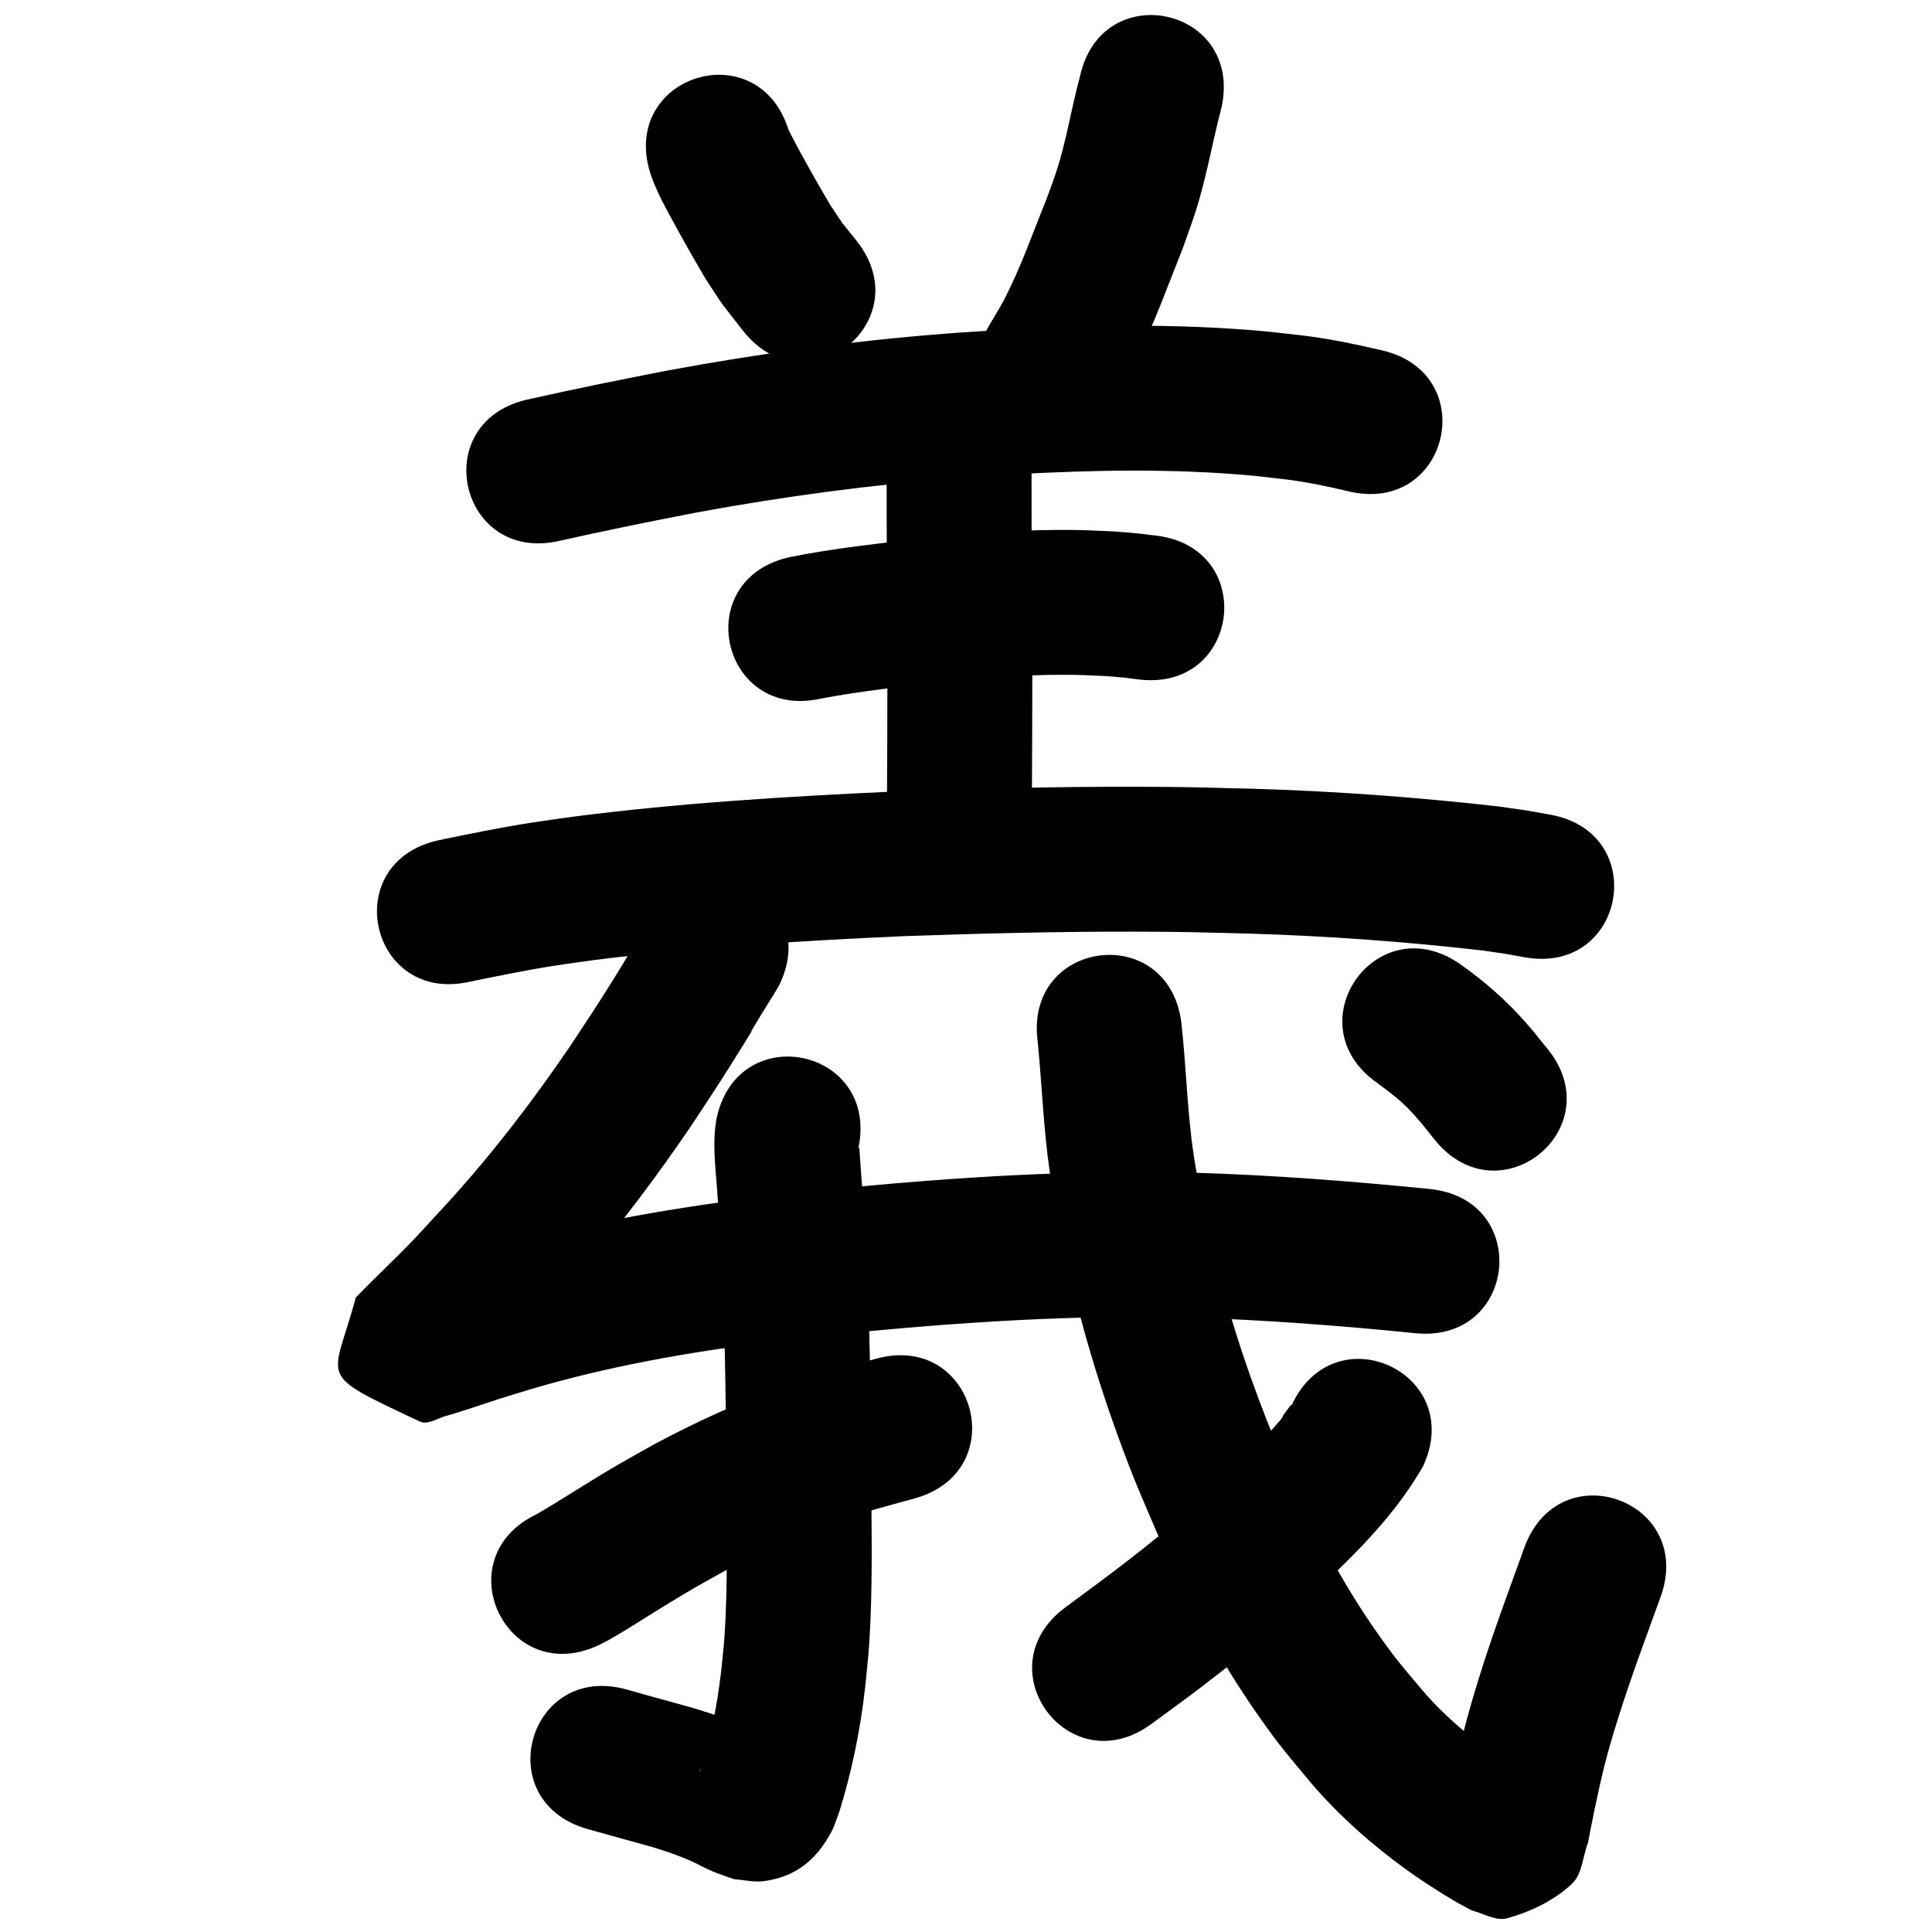 <?xml version="1.0" ?>
<svg xmlns="http://www.w3.org/2000/svg" viewBox="0 0 1000 1000">
<path d="m 336.595,89.685 c 0.688,1.849 1.298,3.73 2.063,5.548 2.986,7.092 4.943,10.58 8.738,17.61 5.668,10.5 11.588,20.848 17.595,31.155 11.717,17.794 5.276,8.722 19.505,27.089 32.749,41.713 91.741,-4.601 58.991,-46.315 v 0 c -9.907,-12.372 -5.365,-6.161 -13.715,-18.569 -7.485,-12.813 -14.884,-25.703 -21.606,-38.935 -15.851,-50.609 -87.422,-28.193 -71.572,22.416 z"/>
<path d="m 558.97,39.685 c -4.459,16.295 -6.953,33.052 -12.212,49.137 -1.639,5.013 -3.567,9.926 -5.35,14.889 -6.901,16.998 -12.951,34.457 -21.372,50.803 -2.631,5.107 -5.745,9.949 -8.618,14.924 -26.146,46.14 39.105,83.116 65.251,36.977 v 0 c 3.856,-6.899 7.982,-13.654 11.568,-20.698 9.347,-18.361 16.216,-37.883 23.867,-56.966 2.255,-6.44 4.699,-12.817 6.766,-19.319 5.634,-17.721 8.701,-36.045 13.428,-53.998 11.136,-51.851 -62.192,-67.599 -73.328,-15.748 z"/>
<path d="m 289.56,279.95 c 23.471,-5.3 47.056,-10.038 70.676,-14.622 44.608,-8.257 89.657,-14.299 134.888,-17.855 9.876,-0.776 19.77,-1.311 29.655,-1.967 40.813,-2.226 81.833,-3.07 122.592,0.612 5.51,0.498 10.998,1.22 16.497,1.83 11.646,1.307 23.087,3.757 34.473,6.441 51.657,12.001 68.63,-61.053 16.972,-73.054 v 0 c -14.309,-3.288 -28.675,-6.337 -43.294,-7.943 -6.43,-0.694 -12.848,-1.514 -19.291,-2.083 -44.206,-3.901 -88.682,-3.094 -132.942,-0.637 -10.497,0.704 -21.003,1.28 -31.49,2.112 -47.736,3.786 -95.279,10.182 -142.356,18.918 -24.468,4.752 -48.897,9.671 -73.211,15.159 -51.681,11.9 -34.852,84.987 16.829,73.088 z"/>
<path d="m 458.925,235.261 c -0.053,22.668 0.044,45.335 0.186,68.003 0.335,34.46 0.191,68.921 0.031,103.382 -0.075,15.331 -0.039,8.059 -0.107,21.816 -0.264,53.032 74.735,53.406 74.999,0.373 v 0 c 0.069,-13.769 0.033,-6.489 0.108,-21.84 0.161,-34.734 0.305,-69.469 -0.032,-104.203 -0.142,-22.51 -0.238,-45.02 -0.185,-67.531 0,-53.033 -75,-53.033 -75,0 z"/>
<path d="m 424.996,361.582 c 20.776,-3.957 41.859,-6.195 62.871,-8.503 20.139,-2.029 40.327,-3.759 60.582,-3.805 11.023,-0.025 13.864,0.22 24.549,0.698 11.583,1.014 6.129,0.421 16.371,1.706 52.644,6.415 61.715,-68.035 9.072,-74.449 v 0 c -14.04,-1.674 -6.641,-0.917 -22.205,-2.187 -12.658,-0.531 -16.226,-0.822 -29.233,-0.754 -22.513,0.117 -44.958,1.955 -67.341,4.242 -23.79,2.623 -47.667,5.171 -71.15,9.886 -51.736,11.656 -35.252,84.822 16.484,73.166 z"/>
<path d="m 243.304,508.11 c 14.913,-3.078 29.847,-6.114 44.9,-8.443 6.224,-0.963 12.471,-1.773 18.707,-2.659 53.11,-6.767 106.592,-9.981 160.05,-12.42 40.7,-1.445 81.425,-2.475 122.154,-2.361 25.982,0.072 31.457,0.349 57.093,0.991 40.514,1.209 80.95,4.14 121.212,8.76 15.378,2.247 8.159,1.049 21.671,3.502 52.201,9.358 65.435,-64.466 13.234,-73.823 v 0 c -16.739,-2.971 -7.951,-1.547 -26.378,-4.192 -42.477,-4.847 -85.132,-7.975 -127.873,-9.223 -26.694,-0.661 -32.254,-0.943 -59.284,-1.013 -41.764,-0.109 -83.524,0.946 -125.257,2.439 -55.859,2.562 -111.743,5.944 -167.231,13.095 -6.906,0.991 -13.824,1.901 -20.717,2.974 -16.464,2.563 -32.805,5.874 -49.11,9.286 -51.681,11.9 -34.852,84.987 16.828,73.088 z"/>
<path d="m 336.071,476.677 c -2.405,3.375 -2.035,2.792 -5.426,8.366 -10.433,17.153 -2.345,4.594 -14.13,23.437 -8.675,13.869 -11.914,18.598 -21.116,32.566 -15.916,23.373 -32.875,46.048 -51.299,67.509 -9.242,10.765 -14.692,16.511 -24.129,26.751 -11.387,12.654 -24.043,24.076 -35.84,36.322 -11.667,44.122 -21.76,38.238 33.067,64.102 4.258,2.009 9.265,-1.719 13.825,-2.893 5.234,-1.347 22.079,-7.1 26.69,-8.562 5.617,-1.782 11.268,-3.456 16.901,-5.184 40.249,-11.956 81.703,-19.162 123.302,-24.446 10.681,-1.357 21.393,-2.461 32.09,-3.692 52.781,-5.375 105.795,-9.277 158.876,-9.345 9.279,-0.012 18.556,0.252 27.833,0.378 38.698,1.222 77.326,4.2 115.842,8.072 52.768,5.297 60.259,-69.328 7.492,-74.625 v 0 c -40.682,-4.078 -81.481,-7.218 -122.356,-8.441 -9.992,-0.125 -19.984,-0.396 -29.977,-0.375 -55.565,0.114 -111.06,4.172 -166.308,9.83 -11.302,1.308 -22.621,2.48 -33.907,3.924 -45.531,5.825 -90.873,13.885 -134.912,27.027 -6.126,1.885 -12.268,3.717 -18.378,5.654 -4.421,1.402 -8.803,2.924 -13.213,4.363 -2.928,0.956 -5.941,1.674 -8.798,2.822 -0.207,0.083 -0.01,0.505 0.161,0.649 44.469,37.488 40.449,14.486 26.245,62.292 3.161,-3.56 6.893,-6.799 10.269,-10.144 8.908,-8.827 17.68,-17.788 26.269,-26.926 10.482,-11.394 16.294,-17.522 26.59,-29.56 20.205,-23.625 38.851,-48.54 56.306,-74.256 9.897,-15.037 13.121,-19.733 22.476,-34.711 17.397,-27.852 0.975,-1.843 13.525,-22.463 14.304,-23.503 -4.408,7.957 9.082,-14.84 23.76,-47.413 -43.292,-81.014 -67.052,-33.601 z"/>
<path d="m 370.925,578.768 c -2.273,11.904 -0.719,24.081 0.168,36.042 1.126,15.185 0.842,11.425 1.884,27.621 2.252,39.213 2.643,78.5 3,117.767 -0.036,25.568 0.74,51.163 -0.421,76.718 -0.62,13.642 -1.048,15.977 -2.421,29.217 -2.017,16.645 -5.177,33.171 -10.259,49.161 -0.259,0.651 -0.448,1.333 -0.776,1.952 -0.13,0.244 0.048,-0.565 0.172,-0.812 0.74,-1.471 1.331,-3.066 2.406,-4.313 2.422,-2.81 4.846,-5.779 7.99,-7.749 9.972,-6.248 12.365,-4.97 22.905,-5.053 1.431,0.337 3.192,1.987 4.292,1.012 0.968,-0.858 -2.301,-1.183 -3.467,-1.744 -2.28,-1.098 -4.559,-2.199 -6.868,-3.234 -6.035,-2.705 -11.579,-4.987 -17.853,-7.171 -3.642,-1.268 -7.342,-2.366 -11.013,-3.549 -11.985,-3.48 -24.058,-6.638 -36.057,-10.068 -50.993,-14.568 -71.595,57.546 -20.603,72.115 v 0 c 11.291,3.224 22.635,6.247 33.938,9.429 6.717,2.092 13.27,4.272 19.705,7.131 3.895,1.73 7.584,3.914 11.529,5.526 3.523,1.44 7.154,2.6 10.732,3.9 5.209,0.33 10.459,1.727 15.626,0.991 16.028,-2.282 26.2,-10.406 33.951,-23.945 2.183,-3.813 3.487,-7.916 4.966,-12.013 6.462,-20.851 10.839,-42.28 13.299,-63.977 1.596,-15.96 2.057,-18.389 2.776,-34.673 1.17,-26.494 0.442,-53.025 0.448,-79.532 -0.37,-40.647 -0.793,-81.316 -3.152,-121.907 -0.821,-12.723 -1.73,-25.433 -2.688,-38.146 -0.133,-1.769 -0.171,-3.547 -0.385,-5.308 -0.015,-0.121 -0.19,-0.295 -0.288,-0.223 -0.167,0.122 -0.139,0.39 -0.208,0.585 11.136,-51.851 -62.192,-67.599 -73.328,-15.748 z"/>
<path d="m 310.015,851.468 c 1.689,-0.877 3.407,-1.699 5.066,-2.63 9.837,-5.52 19.254,-11.798 28.886,-17.659 17.154,-10.438 12.453,-7.579 30.832,-17.929 18.698,-9.975 37.981,-18.81 58.032,-25.716 14.202,-4.891 26.2,-7.979 40.615,-11.966 51.099,-14.192 31.029,-86.456 -20.07,-72.265 v 0 c -17.631,4.915 -29.763,8.009 -47.287,14.16 -23.527,8.258 -46.197,18.669 -68.147,30.467 -6.1,3.448 -12.245,6.819 -18.301,10.344 -14.06,8.185 -27.647,17.157 -41.674,25.386 -47.948,22.661 -15.9,90.469 32.048,67.808 z"/>
<path d="m 537.072,538.822 c 2.225,22.202 2.962,44.526 6.125,66.639 1.221,8.537 2.863,17.008 4.295,25.512 7.366,37.857 17.644,75.091 30.789,111.347 8.783,24.225 11.975,30.838 22.013,54.414 14.574,32.117 31.315,63.307 51.652,92.17 11.1,15.753 14.828,19.704 26.834,34.194 14.642,16.998 31.468,31.891 49.643,44.991 6.896,4.97 10.418,7.125 17.304,11.555 4.363,2.648 7.39,4.588 11.847,6.924 1.766,0.926 3.453,2.092 5.374,2.626 5.67,1.575 11.599,5.239 17.27,3.664 12.121,-3.365 24.131,-9.123 33.324,-17.71 5.559,-5.193 5.577,-14.155 8.365,-21.232 1.11,-5.6 2.146,-11.215 3.329,-16.8 4.034,-19.048 5.984,-27.542 12.052,-46.985 6.661,-21.346 14.623,-42.548 22.229,-63.555 18.041,-49.87 -52.486,-75.384 -70.527,-25.514 v 0 c -8.508,23.54 -16.536,44.851 -23.902,68.767 -6.607,21.45 -9.072,32.045 -13.469,52.951 -0.893,4.247 -1.622,8.527 -2.433,12.79 9.596,-11.949 8.53,-12.404 33.577,-17.669 4.157,-0.874 8.158,2.374 12.255,3.494 0.394,0.108 -0.773,-0.271 -1.138,-0.455 -2.772,-1.397 -4.953,-2.8 -7.679,-4.439 -18.282,-11.657 -35.601,-24.828 -49.781,-41.391 -9.934,-11.863 -12.966,-15.038 -22.187,-27.985 -17.764,-24.942 -32.229,-52.024 -44.957,-79.829 -9.206,-21.52 -11.98,-27.206 -20.051,-49.309 -11.844,-32.435 -21.1,-65.75 -27.8,-99.624 -1.239,-7.157 -2.669,-14.283 -3.718,-21.47 -3.278,-22.453 -3.736,-45.163 -6.253,-67.691 -6.802,-52.595 -81.182,-42.976 -74.381,9.619 z"/>
<path d="m 668.584,727.267 c -0.141,-0.007 -0.335,-0.132 -0.422,-0.021 -8.275,10.505 0.268,1.455 -10.697,13.758 -6.306,7.075 -17.137,17.992 -23.601,24.089 -5.712,5.387 -11.632,10.548 -17.448,15.822 -20.596,18.298 -42.741,34.666 -64.897,50.985 -42.68,31.479 1.838,91.837 44.518,60.358 v 0 c 8.117,-5.995 16.329,-11.864 24.352,-17.984 21.681,-16.538 25.714,-20.366 46.491,-37.877 25.633,-23.377 52.3,-47.021 69.703,-77.49 22.374,-48.082 -45.625,-79.724 -67.999,-31.642 z"/>
<path d="m 712.817,560.519 c 1.36,1.019 2.734,2.02 4.08,3.057 4.96,3.823 7.566,5.737 11.968,10.207 5.596,5.682 8.726,9.952 13.898,16.365 33.574,41.052 91.631,-6.43 58.056,-47.481 v 0 c -3.682,-4.458 -7.219,-9.041 -11.047,-13.375 -10.059,-11.388 -21.438,-21.421 -33.858,-30.153 -43.403,-30.474 -86.5,30.906 -43.097,61.381 z"/>
</svg>
